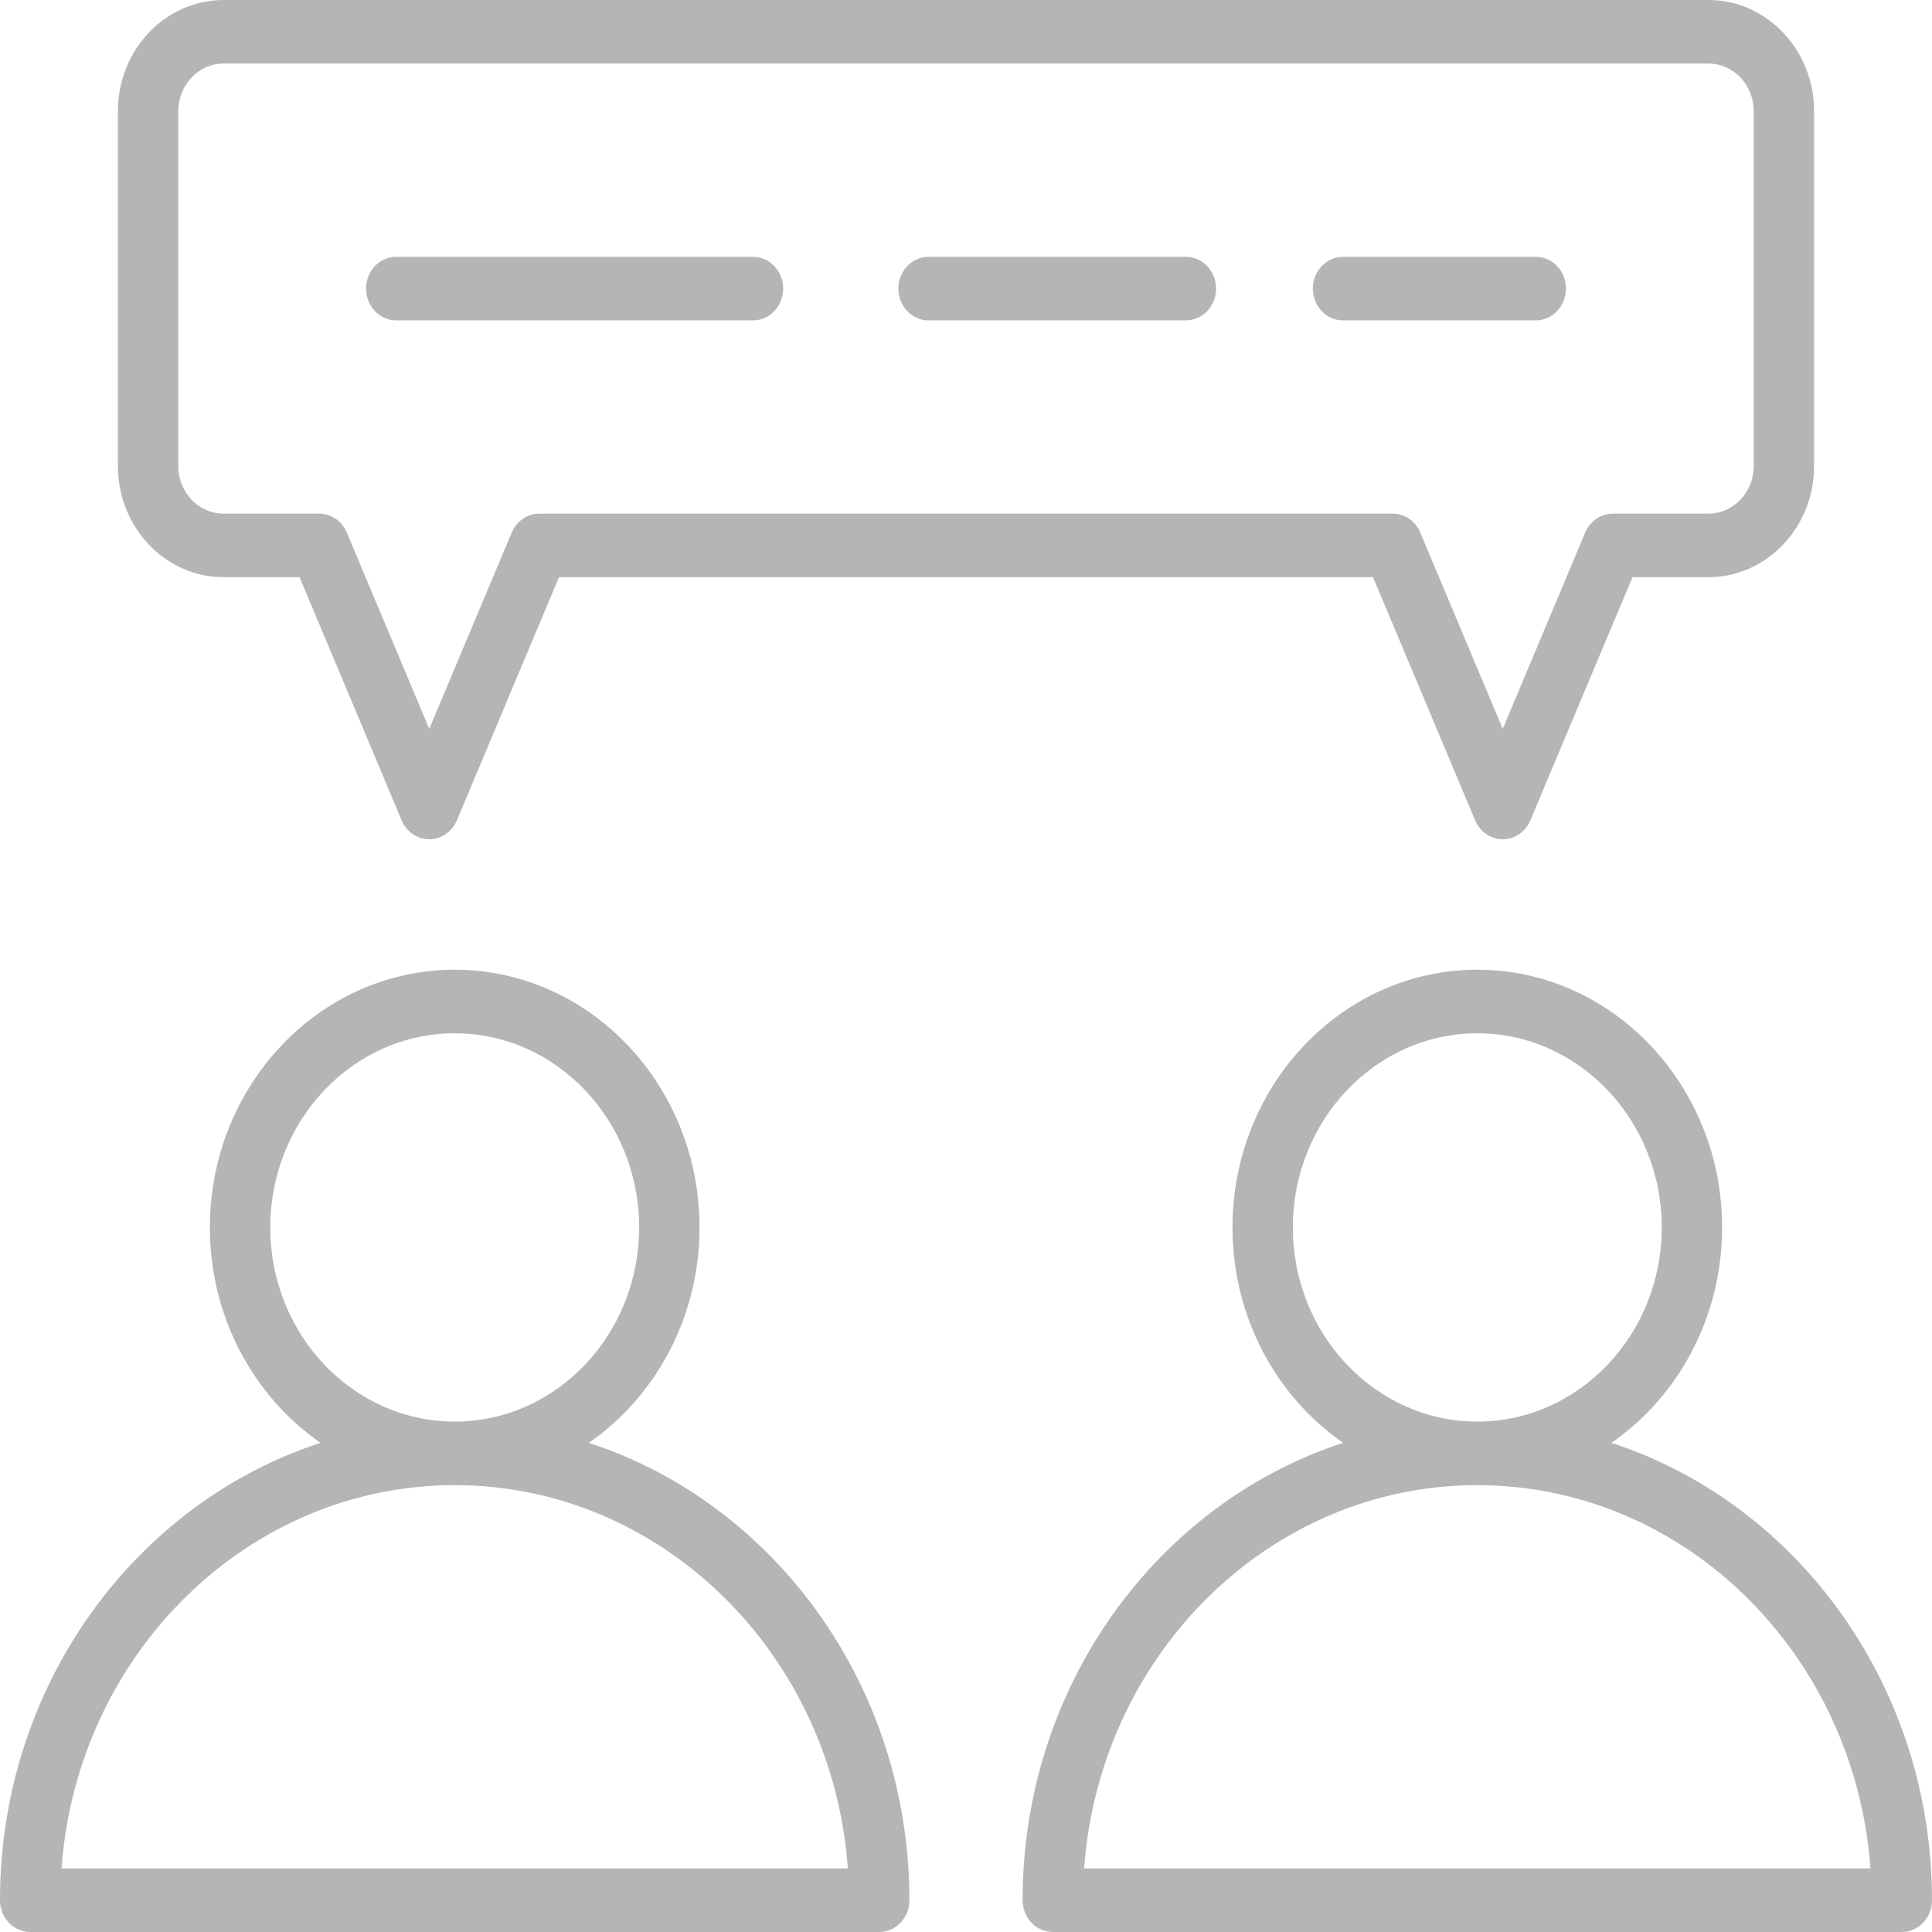 <svg width="125" height="125" viewBox="0 0 125 125" fill="none" xmlns="http://www.w3.org/2000/svg">
<path d="M38.098 93.352C42.407 90.369 45.259 85.237 45.259 79.415C45.259 70.221 38.153 62.741 29.419 62.741C20.685 62.741 13.579 70.221 13.579 79.415C13.579 85.237 16.431 90.369 20.74 93.352C8.741 97.26 0 109.047 0 122.944C0 123.489 0.206 124.012 0.572 124.398C0.938 124.783 1.435 125 1.953 125H56.885C57.403 125 57.9 124.783 58.266 124.398C58.632 124.012 58.838 123.489 58.838 122.944C58.838 109.047 50.097 97.26 38.098 93.352ZM17.486 79.415C17.486 72.488 22.839 66.853 29.419 66.853C35.999 66.853 41.353 72.488 41.353 79.415C41.353 86.34 36.001 91.975 29.422 91.977H29.416C22.837 91.975 17.486 86.34 17.486 79.415ZM3.98 120.888C4.981 107.038 16.006 96.09 29.416 96.088H29.422C42.831 96.09 53.857 107.038 54.857 120.888H3.98ZM104.26 93.352C108.569 90.369 111.421 85.237 111.421 79.415C111.421 70.221 104.315 62.741 95.581 62.741C86.847 62.741 79.742 70.221 79.742 79.415C79.742 85.237 82.594 90.369 86.902 93.352C74.904 97.26 66.162 109.047 66.162 122.944C66.162 123.489 66.368 124.012 66.734 124.398C67.1 124.783 67.597 125 68.115 125H123.047C123.565 125 124.062 124.783 124.428 124.398C124.794 124.012 125 123.489 125 122.944C125 109.047 116.259 97.26 104.26 93.352ZM83.648 79.415C83.648 72.488 89.001 66.853 95.581 66.853C102.161 66.853 107.515 72.488 107.515 79.415C107.515 86.34 102.163 91.975 95.584 91.977H95.578C88.999 91.975 83.648 86.34 83.648 79.415ZM70.142 120.888C71.143 107.038 82.168 96.09 95.578 96.088H95.584C108.994 96.09 120.019 107.038 121.02 120.888H70.142ZM14.464 37.343H19.38L25.987 53.076C26.14 53.44 26.39 53.749 26.707 53.967C27.025 54.184 27.395 54.3 27.773 54.3C28.152 54.3 28.522 54.184 28.839 53.967C29.156 53.749 29.406 53.44 29.56 53.076L36.166 37.343H88.834L95.441 53.076C95.594 53.44 95.844 53.749 96.162 53.967C96.479 54.184 96.849 54.3 97.227 54.3C97.606 54.3 97.976 54.184 98.293 53.967C98.61 53.749 98.861 53.44 99.014 53.076L105.621 37.343H110.537C114.306 37.343 117.373 34.115 117.373 30.148V7.196C117.373 3.228 114.306 0 110.537 0H14.464C10.694 0 7.628 3.228 7.628 7.196V30.148C7.628 34.115 10.694 37.343 14.464 37.343ZM11.534 7.196C11.534 5.495 12.848 4.112 14.464 4.112H110.537C112.152 4.112 113.466 5.495 113.466 7.196V30.148C113.466 31.849 112.152 33.232 110.537 33.232H104.349C103.97 33.232 103.6 33.348 103.283 33.565C102.966 33.782 102.715 34.092 102.562 34.456L97.227 47.16L91.892 34.457C91.739 34.092 91.489 33.783 91.172 33.565C90.855 33.348 90.484 33.232 90.106 33.232H34.895C34.516 33.232 34.146 33.348 33.829 33.565C33.511 33.783 33.261 34.092 33.108 34.457L27.773 47.16L22.438 34.457C22.285 34.092 22.035 33.783 21.718 33.565C21.401 33.348 21.03 33.232 20.652 33.232H14.464C12.848 33.232 11.534 31.849 11.534 30.148V7.196ZM23.682 18.672C23.682 18.127 23.887 17.604 24.254 17.218C24.62 16.832 25.117 16.616 25.635 16.616H48.718C49.236 16.616 49.732 16.832 50.099 17.218C50.465 17.604 50.671 18.127 50.671 18.672C50.671 19.217 50.465 19.74 50.099 20.125C49.732 20.511 49.236 20.728 48.718 20.728H25.635C25.117 20.728 24.62 20.511 24.254 20.125C23.887 19.74 23.682 19.217 23.682 18.672ZM84.941 18.672C84.941 18.127 85.147 17.604 85.513 17.218C85.88 16.832 86.376 16.616 86.894 16.616H99.365C99.883 16.616 100.38 16.832 100.746 17.218C101.113 17.604 101.318 18.127 101.318 18.672C101.318 19.217 101.113 19.74 100.746 20.125C100.38 20.511 99.883 20.728 99.365 20.728H86.894C86.376 20.728 85.88 20.511 85.513 20.125C85.147 19.74 84.941 19.217 84.941 18.672ZM58.122 18.672C58.122 18.127 58.328 17.604 58.694 17.218C59.06 16.832 59.557 16.616 60.075 16.616H76.726C77.244 16.616 77.741 16.832 78.107 17.218C78.473 17.604 78.679 18.127 78.679 18.672C78.679 19.217 78.473 19.74 78.107 20.125C77.741 20.511 77.244 20.728 76.726 20.728H60.075C59.557 20.728 59.06 20.511 58.694 20.125C58.328 19.74 58.122 19.217 58.122 18.672Z" fill="#B5B5B5"/>
</svg>
